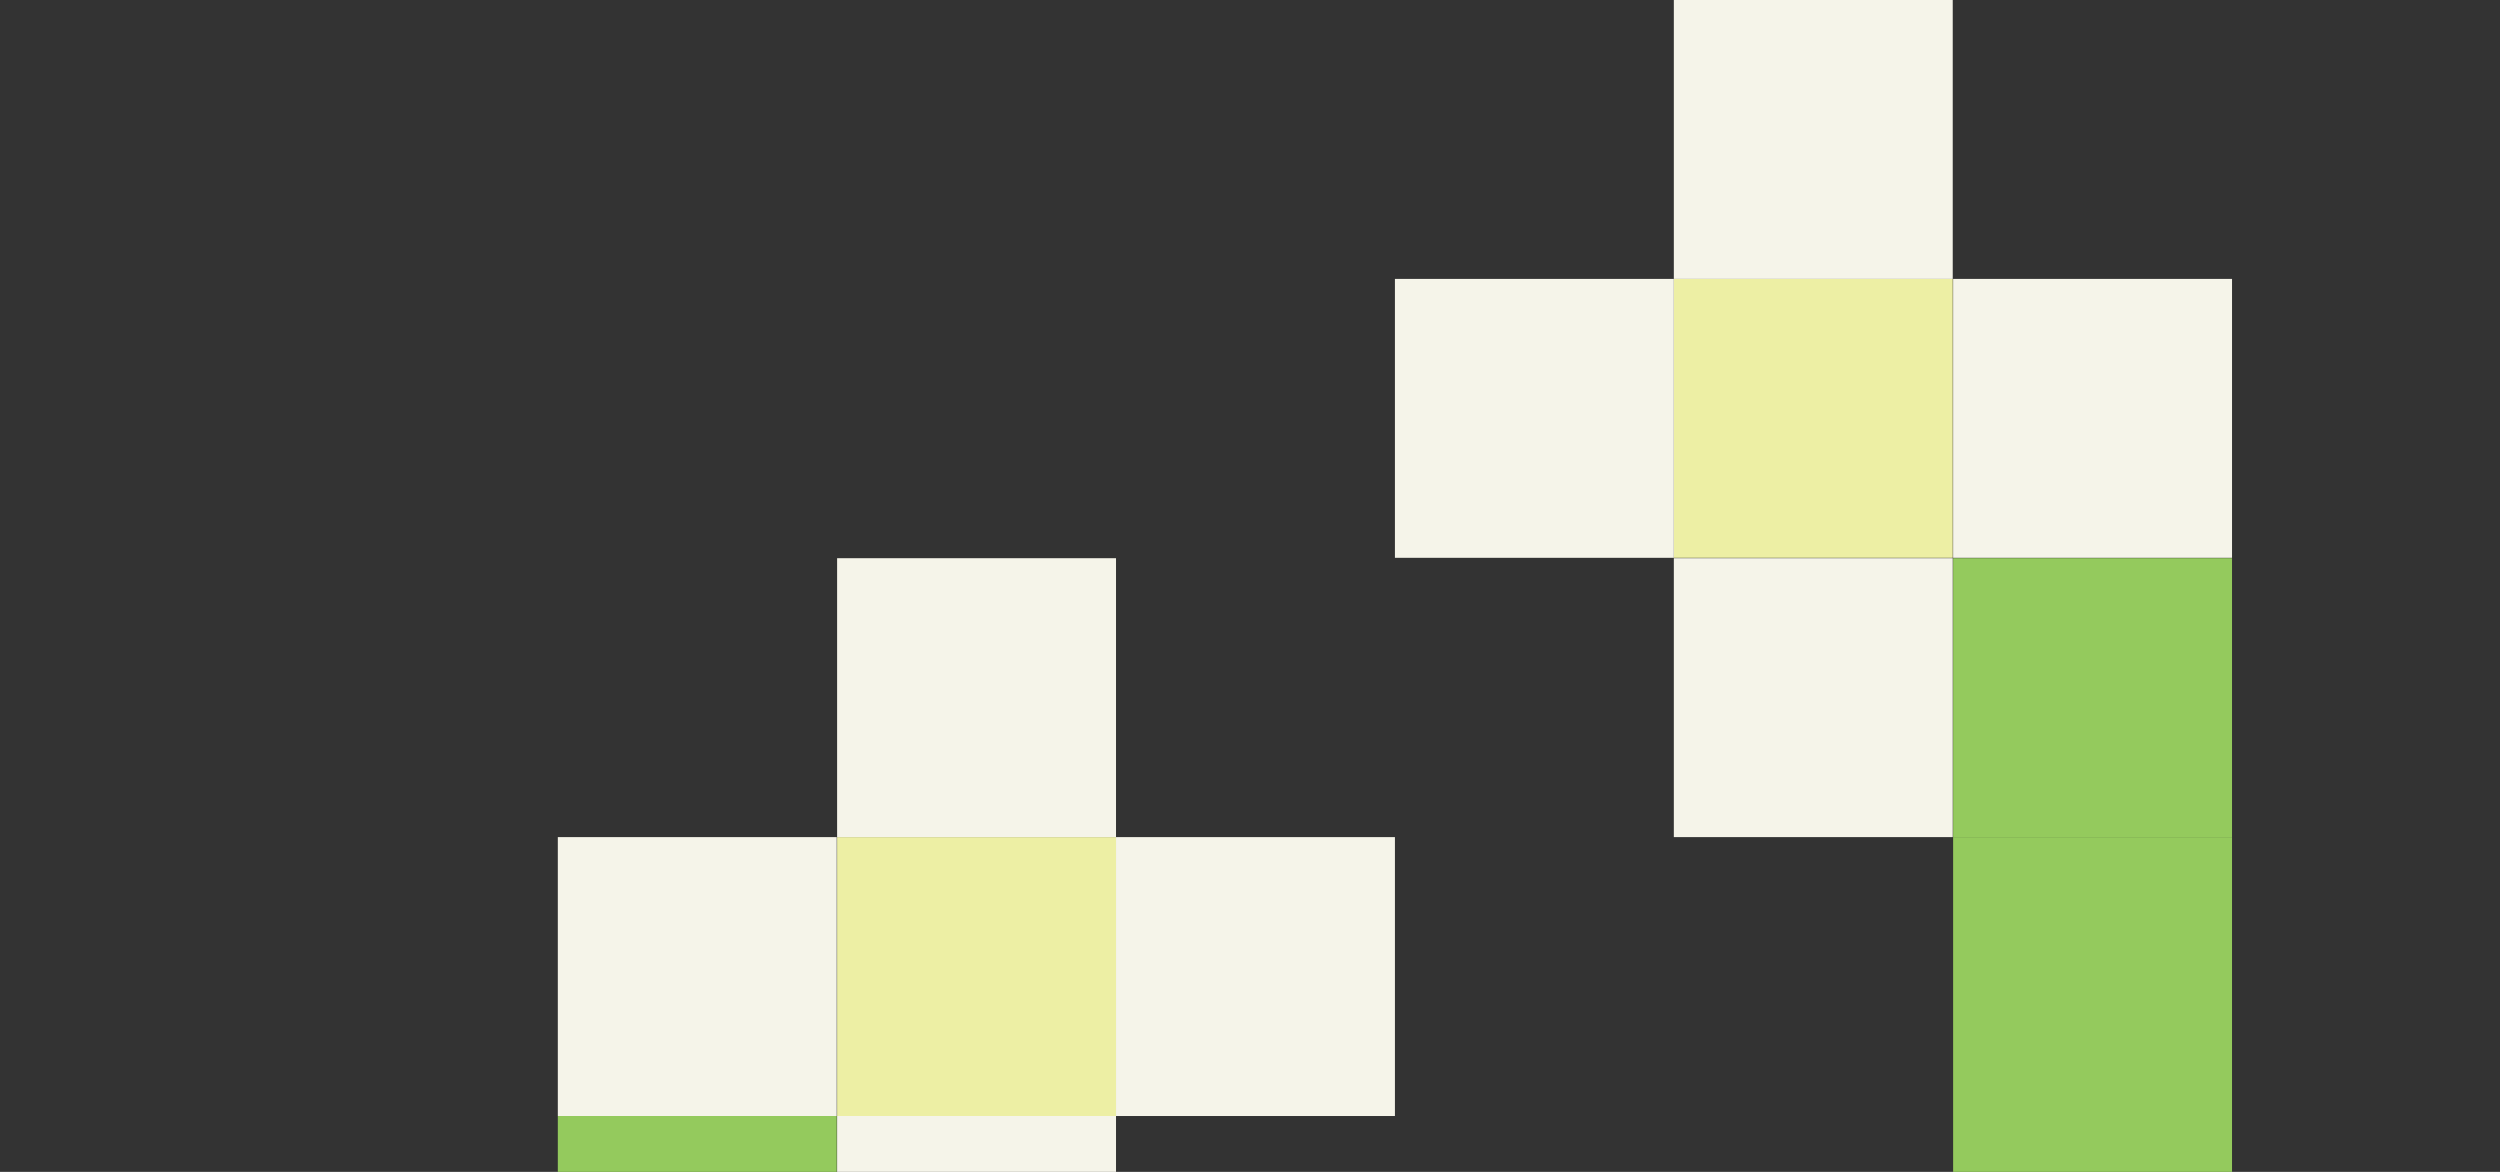<svg class="stage stage-5" width="640" height="300" preserveAspectRatio="xMidYMid meet" viewBox="0 0 640 300">
  <rect x="0" y="0" width="640" height="300" fill="#333333" stroke="none"/>
  <rect class="plant-stalk" x="571.4" y="928.6" width="71.4" height="71.4" style="fill: #94ca5d"/>
  <rect class="plant-stalk" x="571.4" y="1000" width="71.4" height="71.4" style="fill: #94ca5d"/>
  <rect class="plant-stalk" x="571.4" y="1071.4" width="71.4" height="71.4" style="fill: #94ca5d"/>
  <rect class="plant-stalk" x="642.8" y="1071.4" width="71.4" height="71.4" style="fill: #94ca5d"/>
  <rect class="plant-stalk" x="714.3" y="1071.4" width="71.4" height="71.4" style="fill: #94ca5d"/>
  <rect class="plant-stalk" x="714.3" y="1000" width="71.4" height="71.4" style="fill: #94ca5d"/>
  <rect class="plant-stalk" x="785.7" y="1000" width="71.4" height="71.4" style="fill: #94ca5d"/>
  <rect class="plant-stalk" x="857.1" y="1000" width="71.4" height="71.4" style="fill: #94ca5d"/>
  <rect class="plant-stalk" x="928.5" y="1000" width="71.4" height="71.4" style="fill: #94ca5d"/>
  <rect class="plant-stalk" x="928.5" y="928.6" width="71.4" height="71.4" style="fill: #94ca5d"/>
  <rect class="plant-stalk" x="928.5" y="857.2" width="71.4" height="71.4" style="fill: #94ca5d"/>
  <rect class="plant-stalk" x="571.4" y="1142.9" width="71.4" height="71.4" style="fill: #94ca5d"/>
  <rect class="plant-stalk" x="500" y="1142.9" width="71.4" height="71.4" style="fill: #94ca5d"/>
  <rect class="plant-stalk" x="428.5" y="1142.9" width="71.4" height="71.4" style="fill: #94ca5d"/>
  <rect class="plant-stalk" x="428.5" y="1071.4" width="71.4" height="71.4" style="fill: #94ca5d"/>
  <rect class="plant-stalk" x="357.1" y="1071.4" width="71.4" height="71.4" style="fill: #94ca5d"/>
  <rect class="plant-stalk" x="285.7" y="1071.4" width="71.4" height="71.4" style="fill: #94ca5d"/>
  <rect class="plant-stalk" x="285.7" y="1000" width="71.4" height="71.4" style="fill: #94ca5d"/>
  <rect class="plant-stalk" x="571.4" y="1214.3" width="71.4" height="71.4" style="fill: #94ca5d"/>
  <rect class="plant-stalk" x="571.4" y="1285.7" width="71.4" height="71.4" style="fill: #94ca5d"/>
  <rect class="plant-stalk" x="642.8" y="1285.7" width="71.4" height="71.4" style="fill: #94ca5d"/>
  <rect class="plant-stalk" x="500" y="1357.2" width="71.4" height="71.4" style="fill: #94ca5d"/>
  <rect class="plant-stalk" x="571.4" y="1357.2" width="71.4" height="71.4" style="fill: #94ca5d"/>
  <rect class="plant-stalk" x="571.4" y="1428.6" width="71.4" height="71.4" style="fill: #94ca5d"/>
  <rect class="plant-stalk" x="571.4" y="1500" width="71.4" height="71.4" style="fill: #94ca5d"/>
  <rect class="plant-stalk" x="571.4" y="857.2" width="71.4" height="71.4" style="fill: #94ca5d"/>
  <rect class="plant-stalk" x="500" y="857.2" width="71.4" height="71.4" style="fill: #94ca5d"/>
  <rect class="plant-stalk" x="571.4" y="714.3" width="71.4" height="71.4" style="fill: #94ca5d"/>
  <rect class="plant-stalk" x="714.3" y="714.3" width="71.4" height="71.4" style="fill: #94ca5d"/>
  <rect class="plant-stalk" x="714.3" y="642.9" width="71.4" height="71.4" style="fill: #94ca5d"/>
  <rect class="plant-stalk" x="785.7" y="642.9" width="71.4" height="71.4" style="fill: #94ca5d"/>
  <rect class="plant-stalk" x="785.7" y="571.4" width="71.4" height="71.4" style="fill: #94ca5d"/>
  <rect class="plant-stalk" x="785.7" y="500" width="71.4" height="71.4" style="fill: #94ca5d"/>
  <rect class="plant-stalk" x="857.1" y="500" width="71.4" height="71.4" style="fill: #94ca5d"/>
  <rect class="plant-stalk" x="857.1" y="428.6" width="71.4" height="71.4" style="fill: #94ca5d"/>
  <rect class="plant-stalk" x="500" y="785.7" width="71.4" height="71.4" style="fill: #94ca5d"/>
  <rect class="plant-stalk" x="500" y="714.3" width="71.4" height="71.4" style="fill: #94ca5d"/>
  <rect class="plant-stalk" x="500" y="642.9" width="71.4" height="71.4" style="fill: #94ca5d"/>
  <rect class="plant-stalk" x="500" y="571.4" width="71.4" height="71.4" style="fill: #94ca5d"/>
  <rect class="plant-stalk" x="571.4" y="571.4" width="71.4" height="71.4" style="fill: #94ca5d"/>
  <rect class="plant-stalk" x="571.4" y="500" width="71.4" height="71.4" style="fill: #94ca5d"/>
  <rect class="plant-stalk" x="571.4" y="428.6" width="71.4" height="71.4" style="fill: #94ca5d"/>
  <rect class="plant-stalk" x="571.4" y="357.2" width="71.4" height="71.4" style="fill: #94ca5d"/>
  <rect class="plant-stalk" x="500" y="357.2" width="71.4" height="71.4" style="fill: #94ca5d"/>
  <rect class="plant-stalk" x="500" y="285.7" width="71.4" height="71.4" style="fill: #94ca5d"/>
  <rect class="plant-stalk" x="500" y="214.3" width="71.4" height="71.4" style="fill: #94ca5d"/>
  <rect class="plant-stalk" x="500" y="142.9" width="71.4" height="71.4" style="fill: #94ca5d"/>
  <g>
    <rect class="plant-flower" x="428.5" y="71.4" width="71.4" height="71.4" style="fill: #edefa4"/>
    <rect class="plant-flower" x="428.5" width="71.4" height="71.4" style="fill: #f5f4e9"/>
    <rect class="plant-flower" x="500" y="71.4" width="71.4" height="71.4" style="fill: #f5f4e9"/>
    <rect class="plant-flower" x="428.5" y="142.9" width="71.4" height="71.4" style="fill: #f5f4e9"/>
    <rect class="plant-flower" x="357.1" y="71.4" width="71.4" height="71.4" style="fill: #f5f4e9"/>
  </g>
  <g>
    <rect class="plant-flower" x="71.4" y="642.9" width="71.4" height="71.4" style="fill: #edefa4"/>
    <rect class="plant-flower" x="71.4" y="571.4" width="71.4" height="71.4" style="fill: #f5f4e9"/>
    <rect class="plant-flower" x="142.8" y="642.9" width="71.4" height="71.4" style="fill: #f5f4e9"/>
    <rect class="plant-flower" x="71.4" y="714.3" width="71.4" height="71.4" style="fill: #f5f4e9"/>
    <rect class="plant-flower" y="642.9" width="71.4" height="71.4" style="fill: #f5f4e9"/>
  </g>
  <g>
    <rect class="plant-flower" x="214.3" y="928.6" width="71.4" height="71.4" style="fill: #edefa4"/>
    <rect class="plant-flower" x="214.3" y="857.2" width="71.4" height="71.4" style="fill: #f5f4e9"/>
    <rect class="plant-flower" x="285.7" y="928.6" width="71.4" height="71.4" style="fill: #f5f4e9"/>
    <rect class="plant-flower" x="214.3" y="1000" width="71.4" height="71.4" style="fill: #f5f4e9"/>
    <rect class="plant-flower" x="142.8" y="928.6" width="71.4" height="71.4" style="fill: #f5f4e9"/>
  </g>
  <g>
    <rect class="plant-flower" x="785.7" y="357.2" width="71.4" height="71.4" style="fill: #edefa4"/>
    <rect class="plant-flower" x="785.7" y="285.7" width="71.4" height="71.4" style="fill: #f5f4e9"/>
    <rect class="plant-flower" x="857.1" y="357.2" width="71.4" height="71.4" style="fill: #f5f4e9"/>
    <rect class="plant-flower" x="785.7" y="428.6" width="71.4" height="71.4" style="fill: #f5f4e9"/>
    <rect class="plant-flower" x="714.3" y="357.2" width="71.4" height="71.4" style="fill: #f5f4e9"/>
  </g>
  <g>
    <rect class="plant-flower" x="857.1" y="798.7" width="71.4" height="71.4" style="fill: #edefa4"/>
    <rect class="plant-flower" x="857.1" y="727.3" width="71.4" height="71.4" style="fill: #f5f4e9"/>
    <rect class="plant-flower" x="928.5" y="798.7" width="71.4" height="71.4" style="fill: #f5f4e9"/>
    <rect class="plant-flower" x="857.1" y="870.1" width="71.4" height="71.4" style="fill: #f5f4e9"/>
    <rect class="plant-flower" x="785.7" y="798.7" width="71.4" height="71.4" style="fill: #f5f4e9"/>
  </g>
  <g>
    <rect class="plant-flower" x="214.3" y="214.3" width="71.4" height="71.4" style="fill: #edefa4"/>
    <rect class="plant-flower" x="214.3" y="142.9" width="71.4" height="71.4" style="fill: #f5f4e9"/>
    <rect class="plant-flower" x="285.7" y="214.3" width="71.4" height="71.4" style="fill: #f5f4e9"/>
    <rect class="plant-flower" x="214.3" y="285.7" width="71.4" height="71.4" style="fill: #f5f4e9"/>
    <rect class="plant-flower" x="142.8" y="214.3" width="71.4" height="71.4" style="fill: #f5f4e9"/>
  </g>
  <rect class="plant-stalk" x="428.5" y="642.9" width="71.4" height="71.4" style="fill: #94ca5d"/>
  <rect class="plant-stalk" x="357.1" y="571.4" width="71.4" height="71.4" style="fill: #94ca5d"/>
  <rect class="plant-stalk" x="285.7" y="571.4" width="71.4" height="71.4" style="fill: #94ca5d"/>
  <rect class="plant-stalk" x="214.3" y="571.4" width="71.4" height="71.4" style="fill: #94ca5d"/>
  <rect class="plant-stalk" x="214.3" y="500" width="71.4" height="71.4" style="fill: #94ca5d"/>
  <rect class="plant-stalk" x="214.3" y="428.6" width="71.4" height="71.4" style="fill: #94ca5d"/>
  <rect class="plant-stalk" x="214.3" y="357.2" width="71.4" height="71.4" style="fill: #94ca5d"/>
  <rect class="plant-stalk" x="142.8" y="357.2" width="71.4" height="71.4" style="fill: #94ca5d"/>
  <rect class="plant-stalk" x="142.8" y="285.7" width="71.4" height="71.4" style="fill: #94ca5d"/>
  <rect class="plant-stalk" x="428.5" y="857.2" width="71.4" height="71.4" style="fill: #94ca5d"/>
  <rect class="plant-stalk" x="357.1" y="857.2" width="71.4" height="71.4" style="fill: #94ca5d"/>
  <rect class="plant-stalk" x="285.7" y="857.2" width="71.4" height="71.4" style="fill: #94ca5d"/>
  <rect class="plant-stalk" x="285.7" y="785.7" width="71.4" height="71.4" style="fill: #94ca5d"/>
  <rect class="plant-stalk" x="214.3" y="785.7" width="71.4" height="71.4" style="fill: #94ca5d"/>
  <rect class="plant-stalk" x="142.8" y="785.7" width="71.4" height="71.4" style="fill: #94ca5d"/>
  <rect class="plant-stalk" x="142.8" y="714.3" width="71.4" height="71.4" style="fill: #94ca5d"/>
  <rect class="plant-stalk" x="357.1" y="642.9" width="71.4" height="71.4" style="fill: #94ca5d"/>
  <rect class="plant-stalk" x="642.8" y="714.3" width="71.4" height="71.4" style="fill: #94ca5d"/>
</svg>
